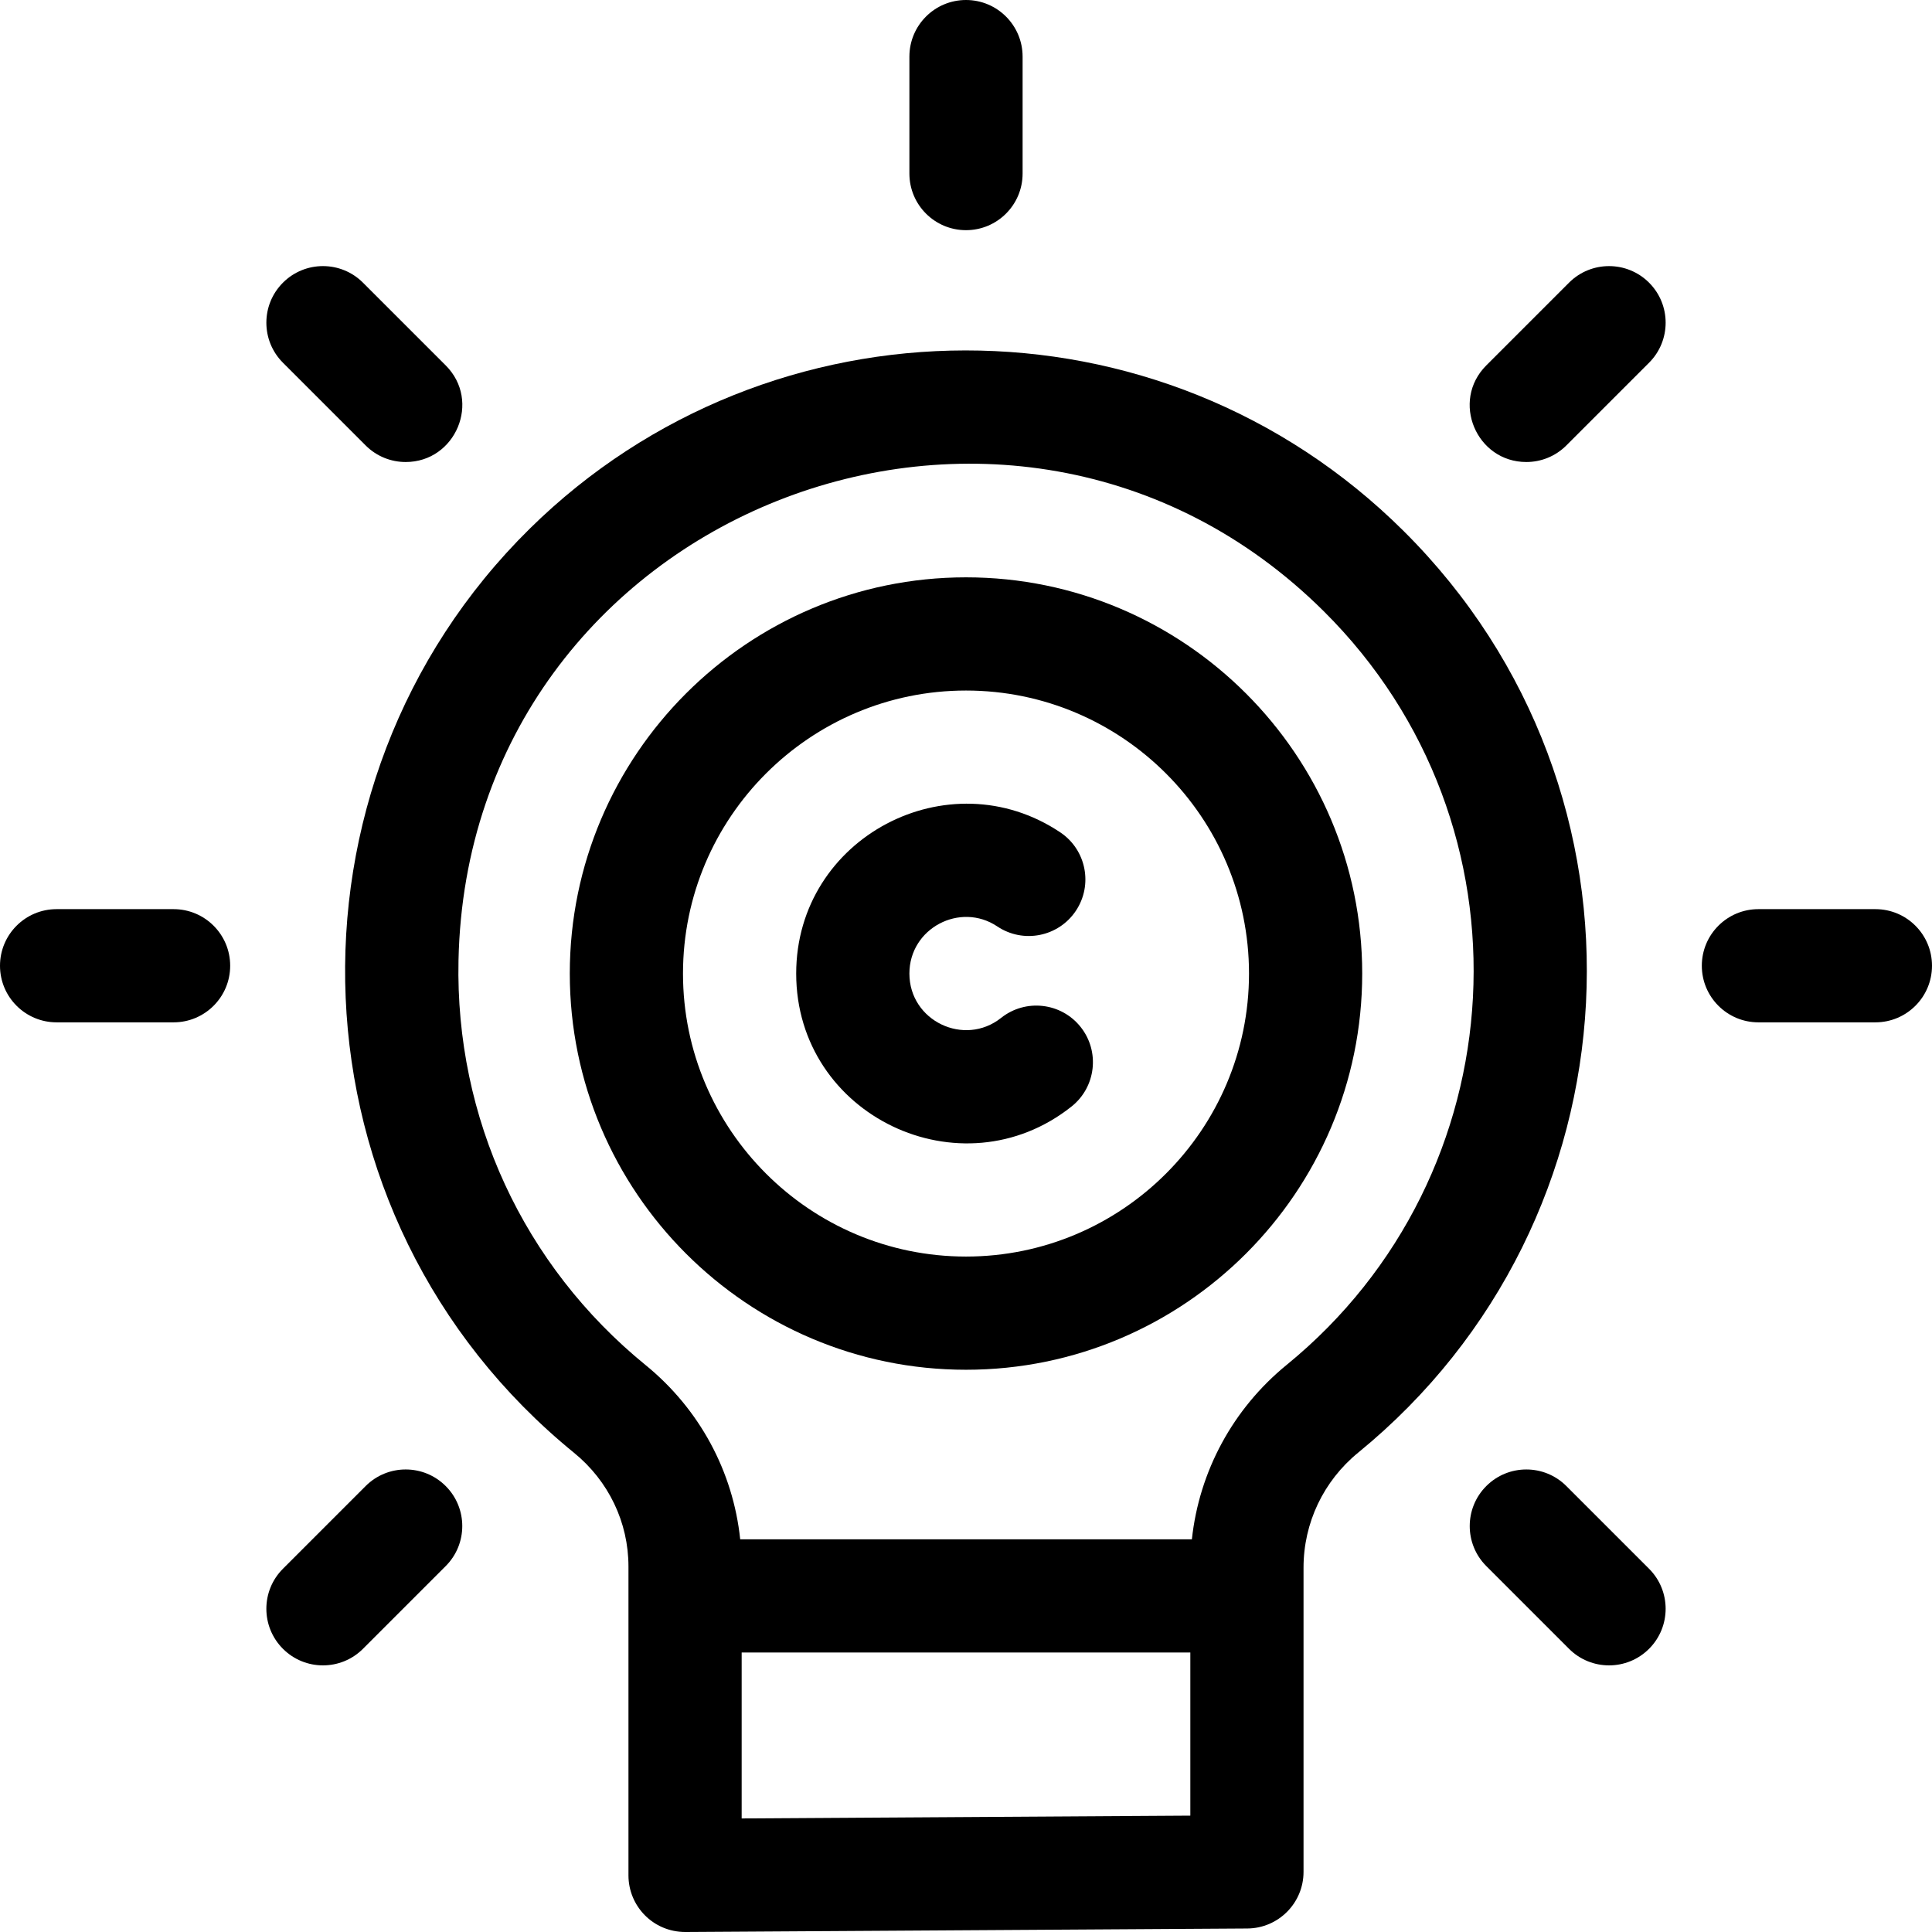 <svg id="Capa_1" enable-background="new 0 0 512 512" height="512" viewBox="0 0 512 512" width="512" xmlns="http://www.w3.org/2000/svg"><g><path d="m371.961 140.71c-64.541-64.129-167.969-63.245-231.548-.629-68.831 67.789-65.225 182.229 11.72 244.932 9.162 7.466 14.416 18.445 14.416 30.124v81.863c0 8.09 6.492 15 15.094 15l148.901-.929c8.248-.052 14.906-6.752 14.906-15v-80.624c0-11.862 5.294-22.988 14.526-30.523 75.139-61.34 81.744-174.897 11.985-244.214zm-175.412 341.196v-43.975h118.901v43.232zm144.456-120.222c-14.277 11.654-23.195 28.209-25.144 46.248h-119.7c-1.887-17.989-10.784-34.528-25.077-46.175-32.388-26.394-50.458-65.486-49.576-107.256 2.51-118.903 146.313-174.976 229.307-92.51 57.111 56.748 51.573 149.584-9.81 199.693z"/><path d="m46 240.932h-31c-8.284 0-15 6.716-15 15s6.716 15 15 15h31c8.284 0 15-6.716 15-15s-6.716-15-15-15z"/><path d="m497 240.932h-31c-8.284 0-15 6.716-15 15s6.716 15 15 15h31c8.284 0 15-6.716 15-15s-6.716-15-15-15z"/><path d="m256 61c8.284 0 15-6.716 15-15v-31c0-8.284-6.716-15-15-15s-15 6.716-15 15v31c0 8.284 6.716 15 15 15z"/><path d="m96.901 118.046c2.93 2.93 6.768 4.394 10.607 4.394 13.244 0 20.082-16.131 10.607-25.606l-21.92-21.921c-5.858-5.859-15.355-5.857-21.213 0s-5.858 15.355 0 21.213z"/><path d="m415.099 393.817c-5.857-5.857-15.355-5.857-21.213 0-5.857 5.857-5.857 15.355 0 21.213l21.92 21.92c5.859 5.859 15.355 5.858 21.213 0 5.857-5.857 5.857-15.355 0-21.213z"/><path d="m96.901 393.817-21.92 21.92c-5.858 5.857-5.858 15.355 0 21.213 5.857 5.857 15.354 5.86 21.213 0l21.92-21.92c5.858-5.857 5.858-15.355 0-21.213s-15.354-5.858-21.213 0z"/><path d="m415.806 74.912-21.92 21.921c-9.478 9.478-2.634 25.606 10.607 25.606 3.839 0 7.678-1.465 10.607-4.394l21.92-21.921c5.857-5.857 5.857-15.355 0-21.213-5.858-5.856-15.356-5.856-21.214.001z"/><path d="m256 153c-57.897 0-105 47.103-105 105s47.103 105 105 105 105-47.103 105-105-47.103-105-105-105zm0 180c-41.355 0-75-33.645-75-75s33.645-75 75-75 75 33.645 75 75-33.645 75-75 75z"/><path d="m265.304 269.751c-9.726 7.732-24.304.823-24.304-11.751 0-12.017 13.456-19.068 23.298-12.484 6.884 4.606 16.201 2.759 20.808-4.127s2.759-16.202-4.127-20.809c-29.58-19.788-69.979 1.34-69.979 37.42 0 37.717 43.736 58.473 72.971 35.235 6.485-5.154 7.564-14.591 2.409-21.076-5.155-6.483-14.59-7.562-21.076-2.408z"/></g></svg>